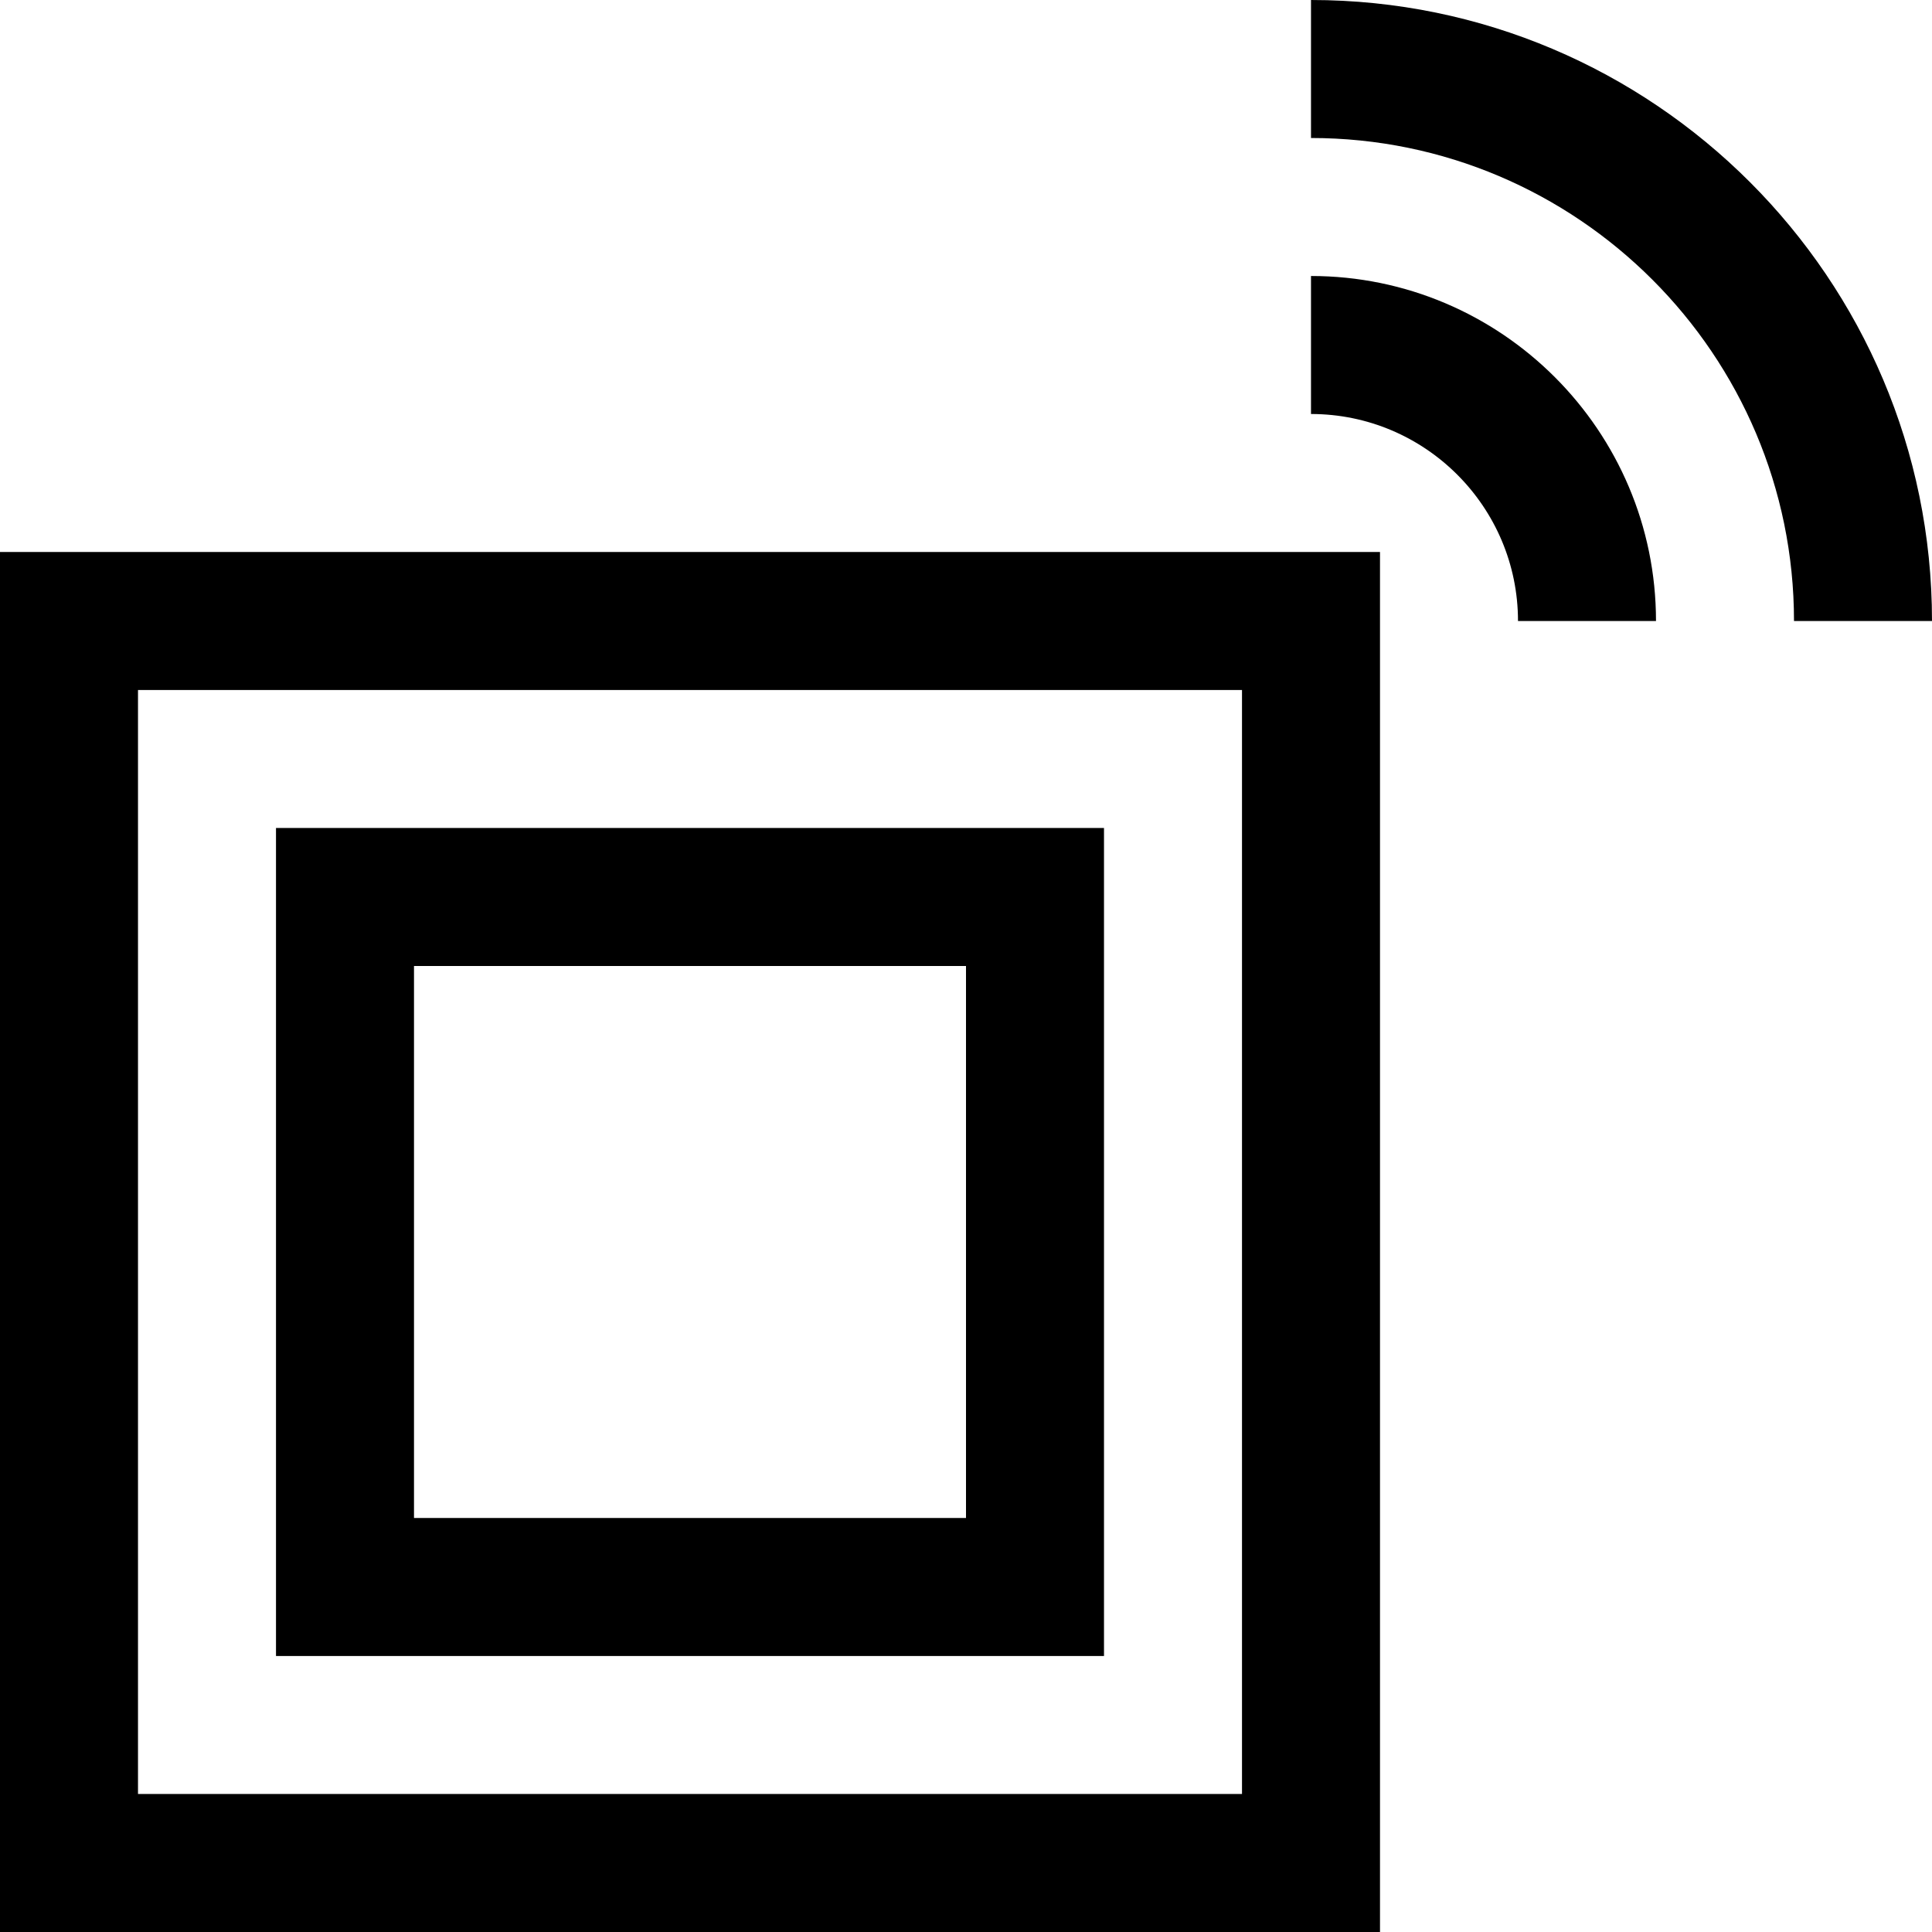 <svg xmlns="http://www.w3.org/2000/svg" viewBox="0 0 448 448" enable-background="new 0 0 448 448"><path d="M320 448h-320v-320h320v320zm-288-32h256v-256h-256v256zm272-416v32c61.75 0 112 50.25 112 112h32c0-79.406-64.594-144-144-144zm0 64v32c26.469 0 48 21.531 48 48h32c0-44.109-35.875-80-80-80zm-48 320h-192v-192h192v192zm-160-32h128v-128h-128v128z"/></svg>